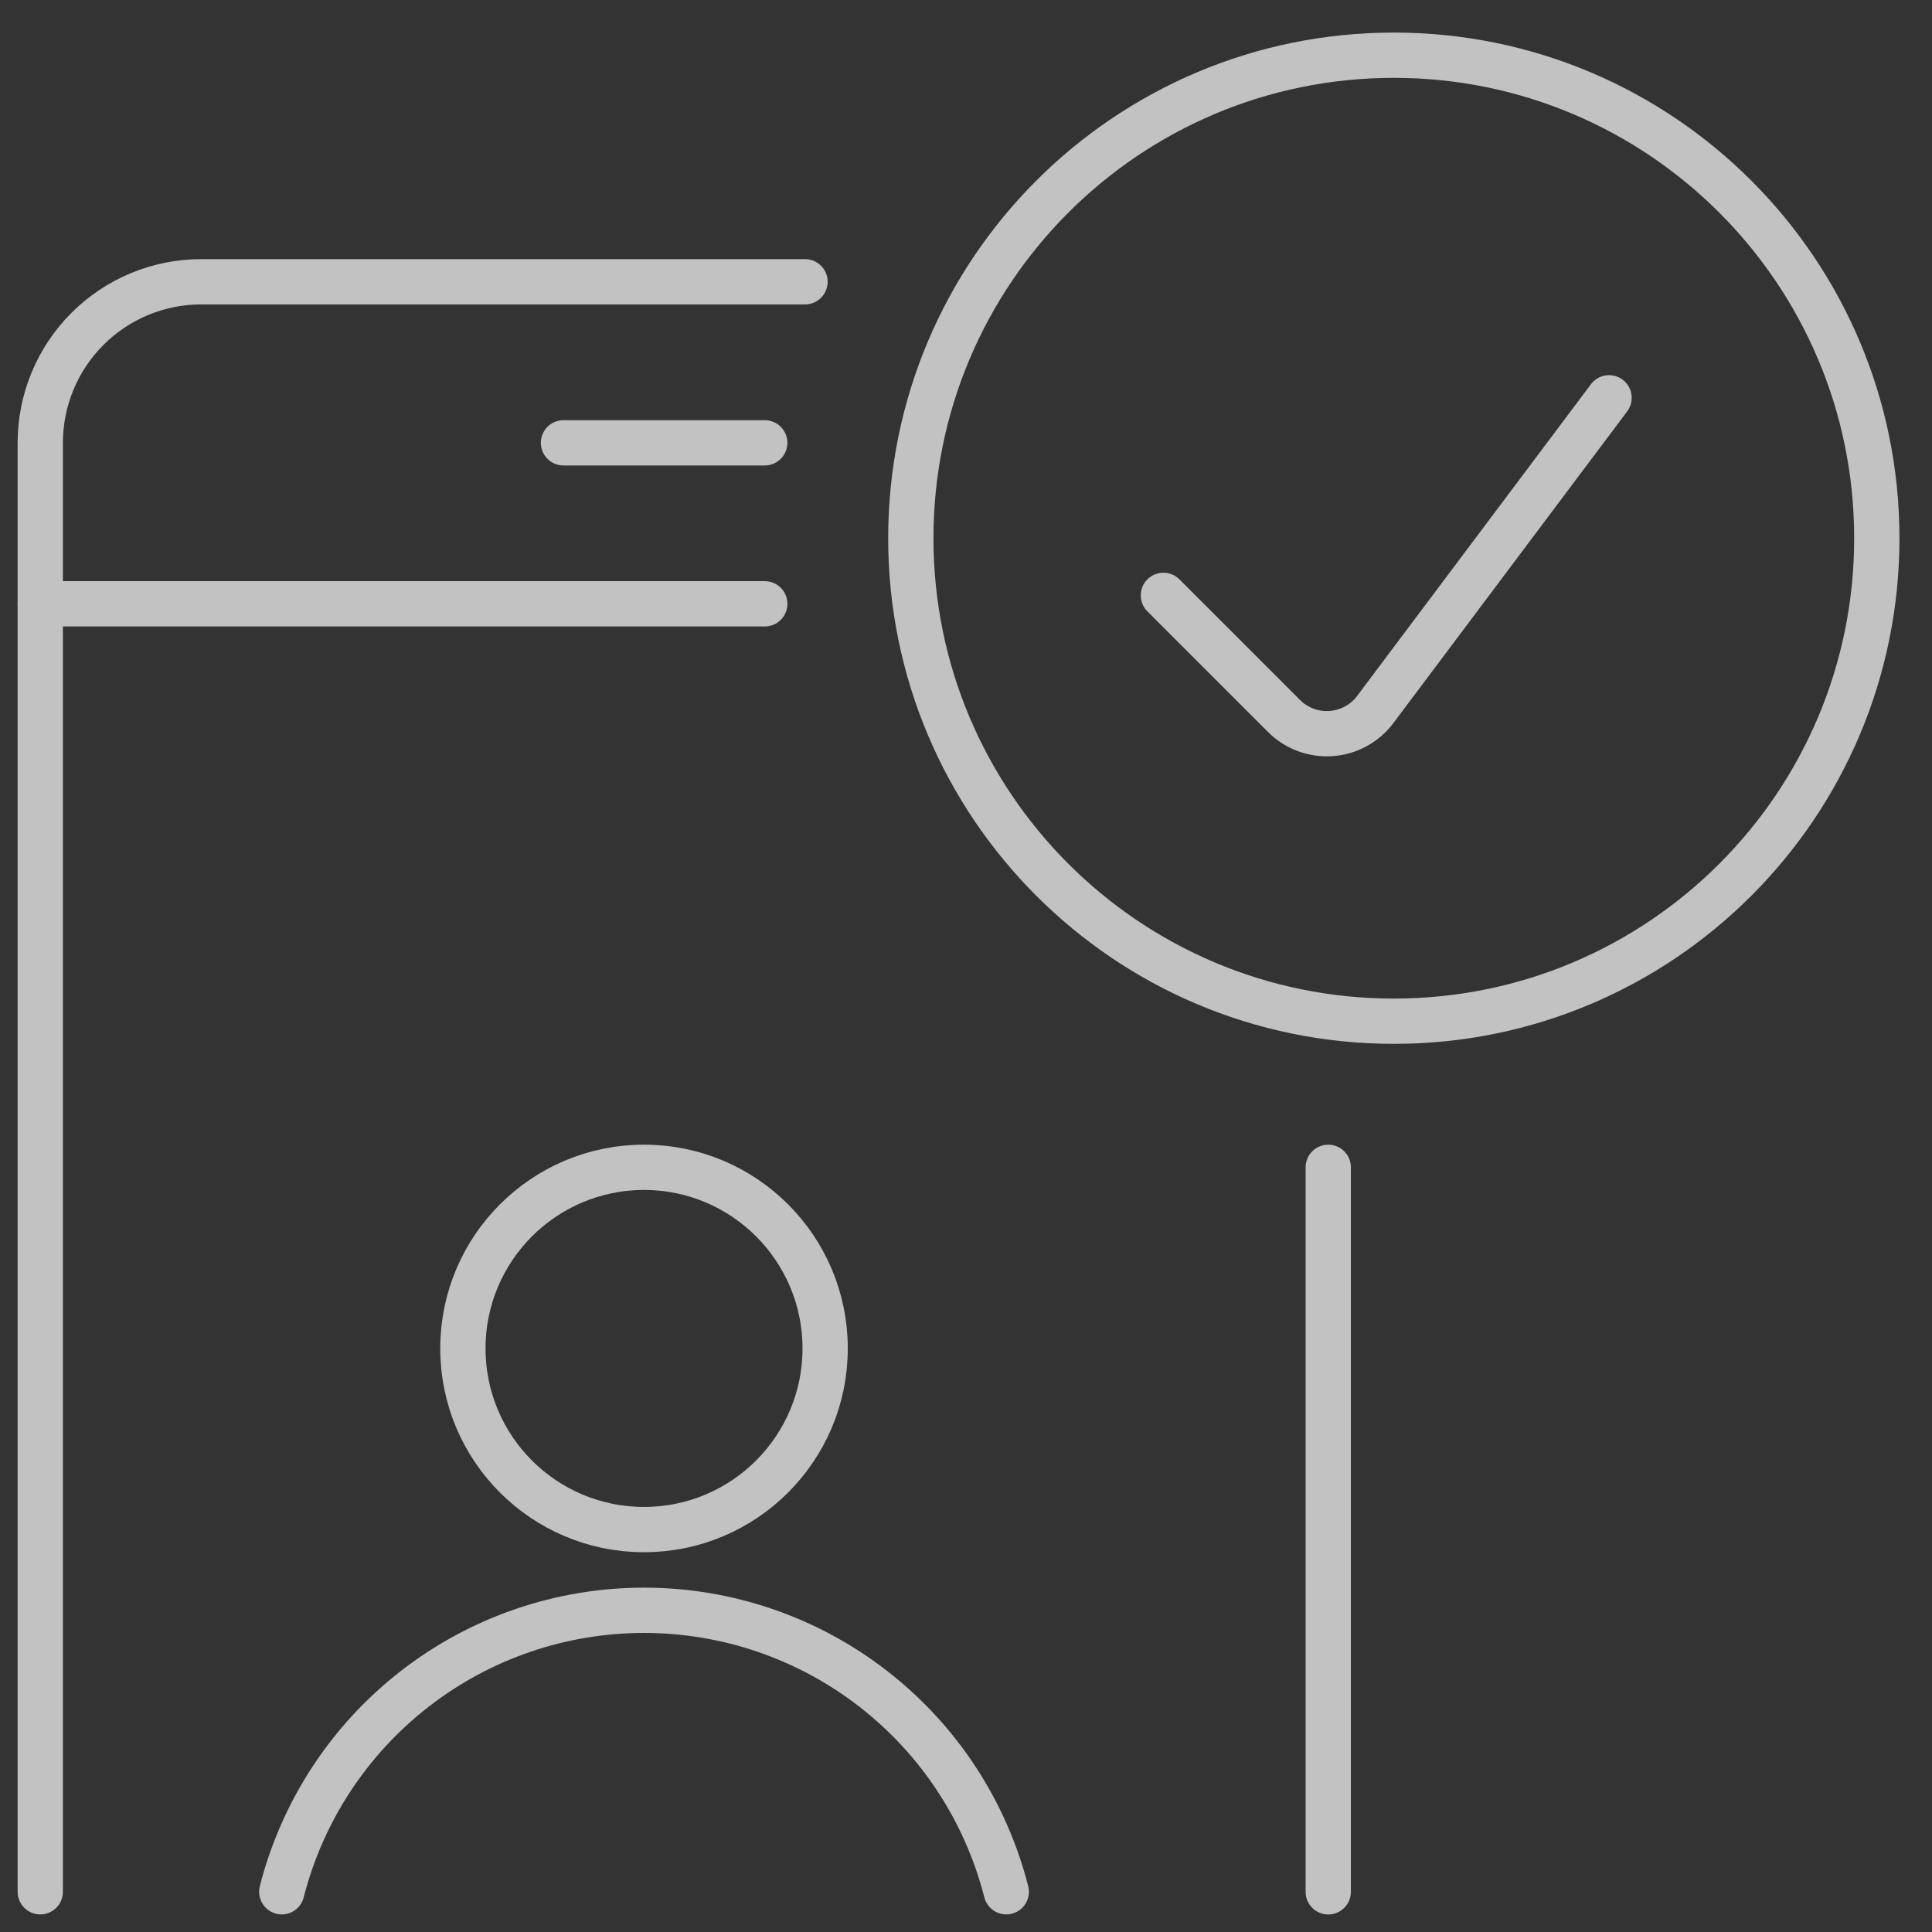 <svg width="64" height="64" viewBox="0 0 64 64" fill="none" xmlns="http://www.w3.org/2000/svg">
<rect x="0" y="0" width="64" height="64" fill="#333333" stroke="none"/>
<g opacity="0.7">
<path d="M44 38.669V62.669" stroke="white" stroke-width="1.5" stroke-linecap="round" stroke-linejoin="round"/>
<path d="M1.334 62.667V14.667C1.334 13.252 1.896 11.896 2.896 10.896C3.896 9.895 5.253 9.334 6.667 9.334H26.667" stroke="white" stroke-width="1.5" stroke-linecap="round" stroke-linejoin="round"/>
<path d="M25.334 20.002H1.334" stroke="white" stroke-width="1.5" stroke-linecap="round" stroke-linejoin="round"/>
<path d="M21.334 50.669C24.648 50.669 27.334 47.983 27.334 44.669C27.334 41.355 24.648 38.669 21.334 38.669C18.02 38.669 15.334 41.355 15.334 44.669C15.334 47.983 18.02 50.669 21.334 50.669Z" stroke="white" stroke-width="1.5" stroke-linecap="round" stroke-linejoin="round"/>
<path d="M33.334 62.667C32.654 60 31.105 57.636 28.932 55.948C26.759 54.259 24.086 53.343 21.334 53.343C18.582 53.343 15.909 54.259 13.736 55.948C11.563 57.636 10.014 60 9.334 62.667" stroke="white" stroke-width="1.5" stroke-linecap="round" stroke-linejoin="round"/>
<path d="M18.666 14.669H25.333" stroke="white" stroke-width="1.5" stroke-linecap="round" stroke-linejoin="round"/>
<path d="M46.172 33.829C55.008 33.829 62.172 26.665 62.172 17.829C62.172 8.992 55.008 1.829 46.172 1.829C37.335 1.829 30.172 8.992 30.172 17.829C30.172 26.665 37.335 33.829 46.172 33.829Z" stroke="white" stroke-width="1.5" stroke-linecap="round" stroke-linejoin="round"/>
<path d="M53.302 13.178L45.555 23.506C45.383 23.735 45.163 23.924 44.912 24.061C44.66 24.198 44.382 24.279 44.096 24.3C43.81 24.32 43.524 24.279 43.255 24.18C42.986 24.08 42.742 23.924 42.539 23.722L38.539 19.722" stroke="white" stroke-width="1.5" stroke-linecap="round" stroke-linejoin="round"/>
</g>
</svg>

